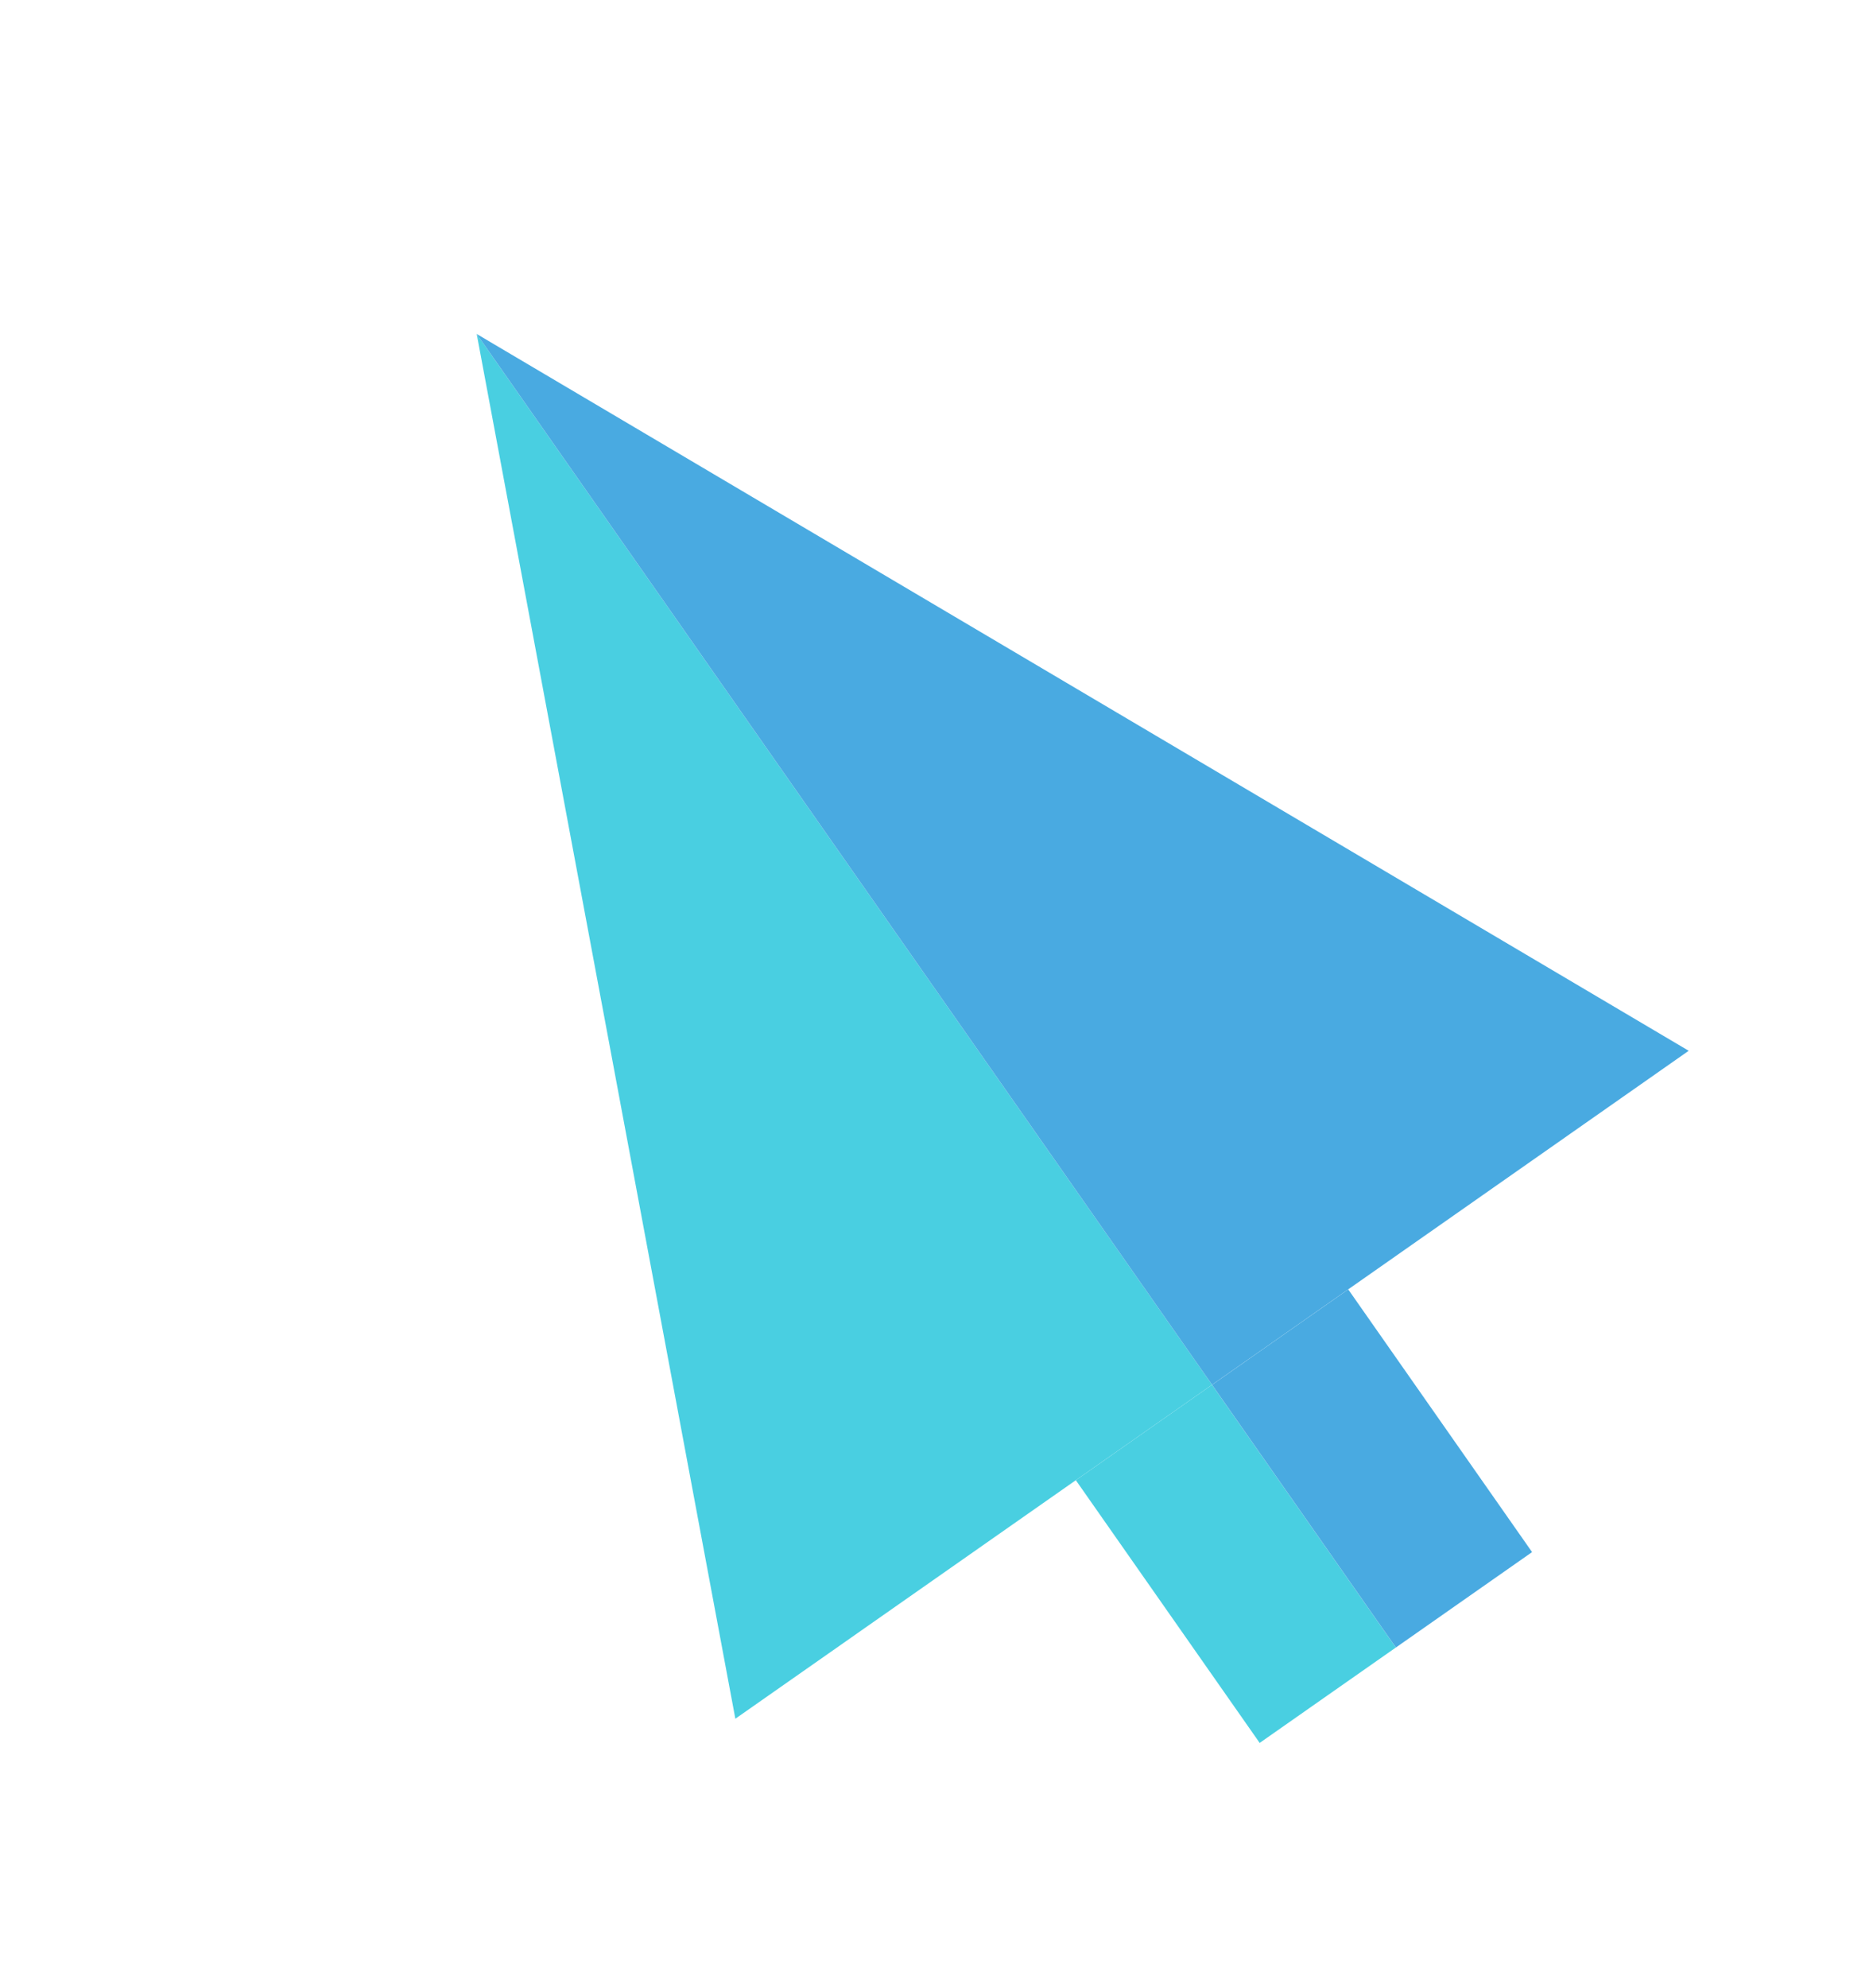 <svg width="33" height="35" viewBox="0 0 33 35" fill="none" xmlns="http://www.w3.org/2000/svg">
<rect x="18.955" y="26.065" width="2.929" height="5.647" transform="rotate(-35 18.955 26.065)" fill="#49CFE1"/>
<rect x="21.355" y="24.385" width="2.929" height="5.647" transform="rotate(-35 21.355 24.385)" fill="#49AAE1"/>
<path d="M8.399 5.881L21.355 24.384L12.956 30.265L8.399 5.881Z" fill="#49CFE1"/>
<path d="M8.399 5.881L21.355 24.384L29.753 18.503L8.399 5.881Z" fill="#49AAE1"/>
</svg>
